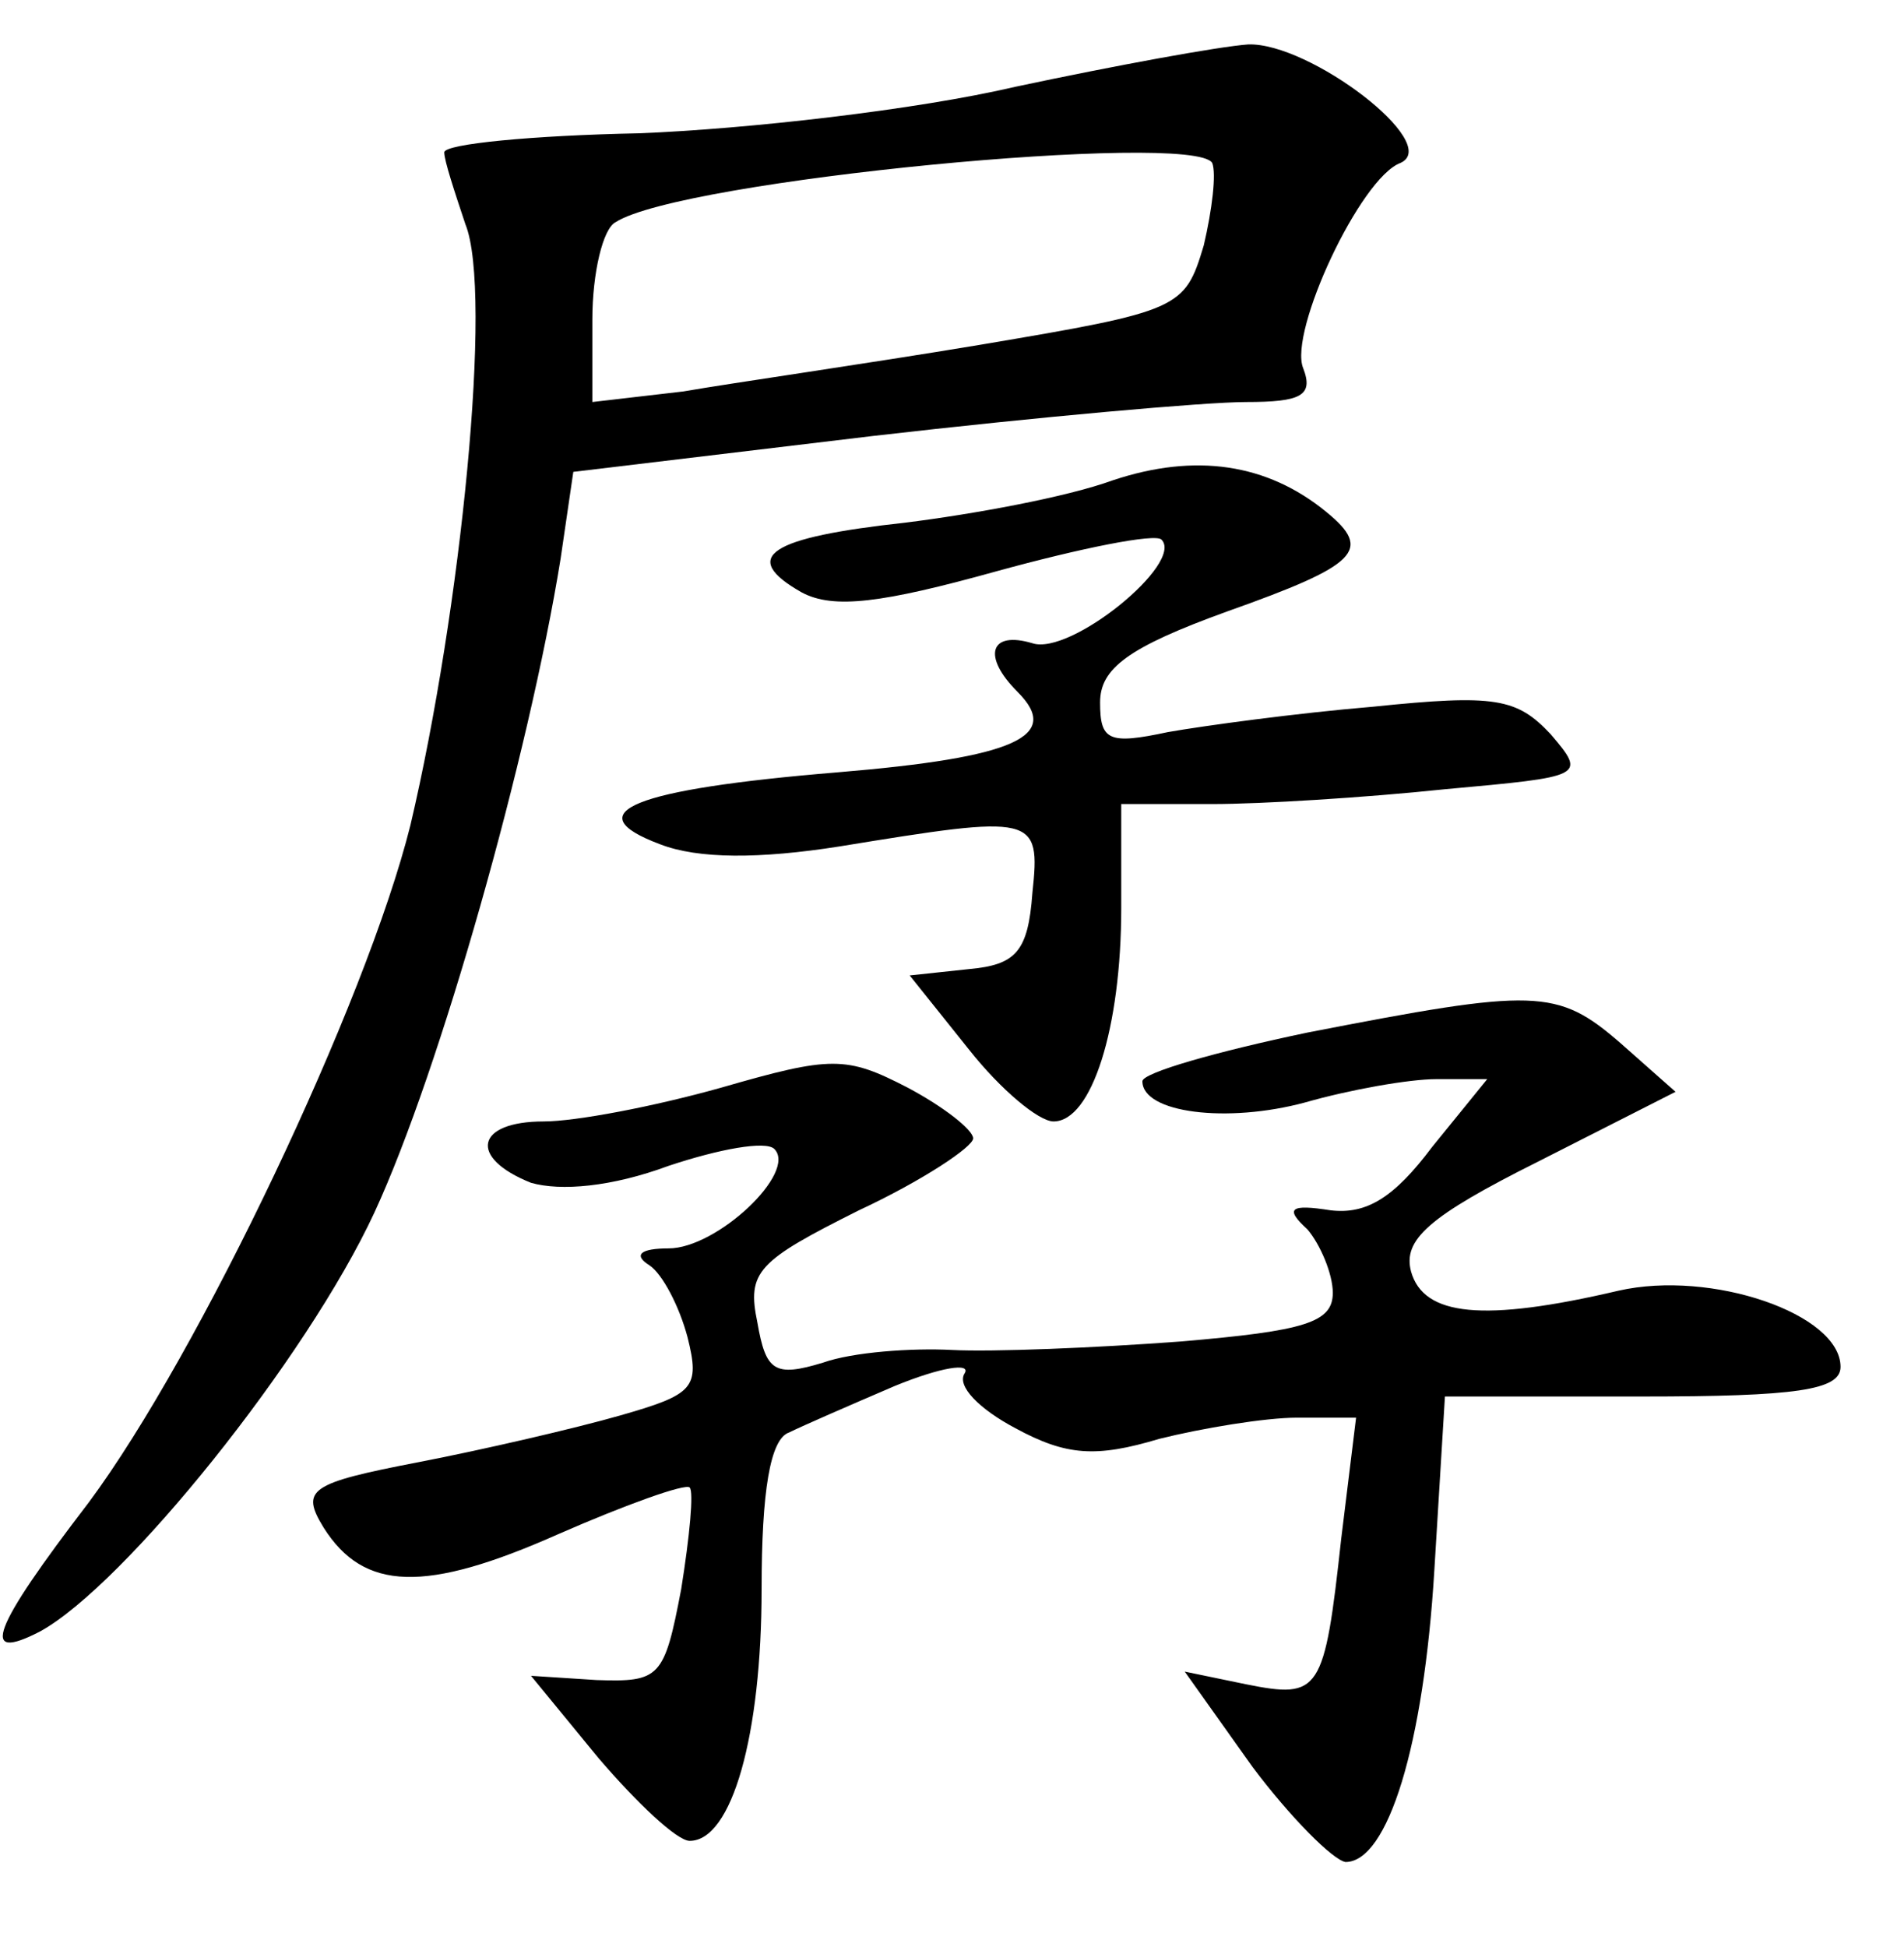 <?xml version="1.0" standalone="no"?>
<!DOCTYPE svg PUBLIC "-//W3C//DTD SVG 20010904//EN"
 "http://www.w3.org/TR/2001/REC-SVG-20010904/DTD/svg10.dtd">
<svg version="1.0" xmlns="http://www.w3.org/2000/svg"
 width="90pt" height="92pt" viewBox="0 0 90 92"
 preserveAspectRatio="xMidYMid meet">
<g transform="translate(0,92) scale(0.1,-0.1)"
fill="#000000" stroke="none">
<path d="M480 879 c-47 -11 -127 -20 -178 -22 -50 -1 -92 -5 -92 -9 0 -4 5
-19 10 -34 13 -32 -2 -182 -26 -284 -21 -84 -100 -250 -152 -320 -46 -60 -52
-76 -23 -61 40 22 126 129 158 198 31 67 73 216 88 309 l6 41 142 17 c78 9
157 16 176 16 26 0 32 3 27 16 -7 17 27 90 46 97 20 9 -43 57 -72 56 -14 -1
-63 -10 -110 -20z m93 -36 c2 -5 0 -22 -4 -39 -9 -30 -11 -31 -106 -47 -54 -9
-117 -18 -140 -22 l-43 -5 0 39 c0 22 5 43 11 46 31 20 273 43 282 28z"/>
<path d="M526 693 c-22 -8 -66 -16 -98 -20 -64 -7 -79 -16 -49 -33 15 -8 38
-5 92 10 40 11 75 18 78 15 11 -11 -43 -55 -61 -49 -20 6 -24 -6 -7 -23 21
-21 -1 -31 -85 -38 -97 -8 -124 -19 -84 -34 18 -7 47 -7 85 -1 92 15 95 15 91
-22 -2 -28 -8 -34 -30 -36 l-28 -3 28 -35 c15 -19 33 -34 40 -34 18 0 32 44
32 101 l0 49 43 0 c23 0 72 3 110 7 66 6 67 6 50 26 -16 17 -26 19 -84 13 -36
-3 -80 -9 -97 -12 -28 -6 -32 -4 -32 14 0 16 13 26 60 43 62 22 69 29 47 47
-28 23 -62 28 -101 15z"/>
<path d="M618 432 c-43 -9 -78 -19 -78 -23 0 -15 40 -20 77 -10 21 6 49 11 62
11 l24 0 -26 -32 c-18 -24 -31 -32 -48 -30 -19 3 -22 1 -11 -9 6 -7 12 -21 12
-30 0 -14 -13 -18 -72 -23 -40 -3 -89 -5 -108 -4 -19 1 -47 -1 -61 -6 -23 -7
-27 -4 -31 19 -5 24 0 29 48 53 30 14 54 30 54 34 0 4 -14 15 -31 24 -29 15
-36 15 -88 0 -32 -9 -69 -16 -84 -16 -32 0 -36 -17 -6 -29 14 -4 38 -2 65 8
24 8 46 12 50 8 11 -11 -27 -47 -50 -47 -13 0 -17 -3 -9 -8 6 -4 14 -19 18
-34 6 -24 3 -27 -32 -37 -21 -6 -64 -16 -95 -22 -52 -10 -56 -13 -45 -31 19
-30 48 -31 111 -3 32 14 60 24 62 22 2 -2 0 -23 -4 -48 -8 -42 -10 -44 -40
-43 l-31 2 32 -39 c18 -21 37 -39 43 -39 20 0 34 50 34 119 0 46 4 71 13 74 6
3 29 13 50 22 22 9 36 11 33 6 -4 -6 7 -17 24 -26 24 -13 38 -14 68 -5 20 5
50 10 65 10 l28 0 -7 -57 c-8 -73 -10 -76 -45 -69 l-29 6 32 -45 c18 -24 38
-44 44 -45 20 0 37 55 42 138 l5 82 93 0 c73 0 94 3 94 14 0 25 -61 46 -105
36 -64 -15 -92 -12 -98 9 -4 15 8 26 60 52 l65 33 -26 23 c-30 26 -40 26 -148
5z"/>
</g>
</svg>
